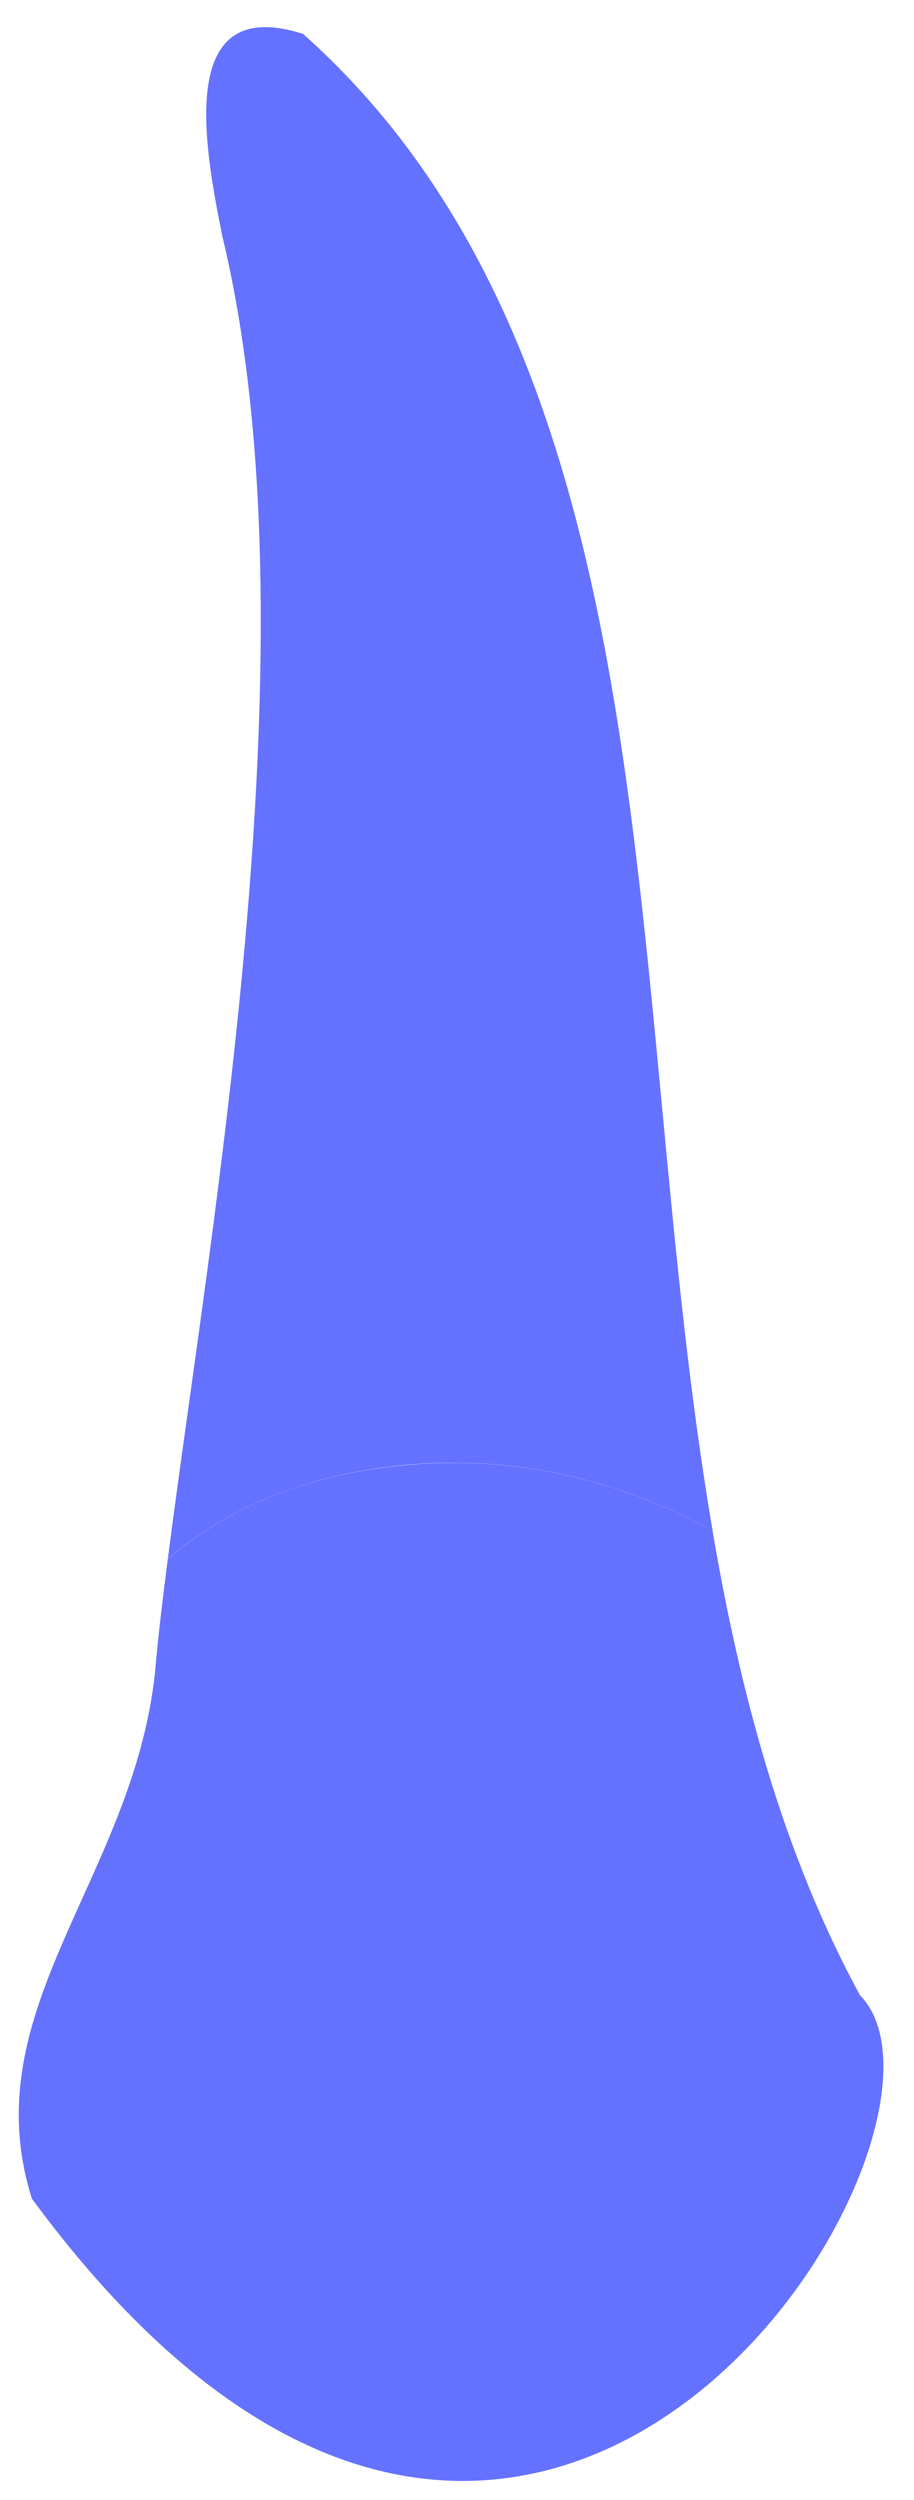 <svg width="15" height="41" viewBox="0 0 15 41" fill="none" xmlns="http://www.w3.org/2000/svg">
<path d="M11.694 25.098C10.189 16.294 11.177 6.081 4.974 0.556C2.906 -0.104 3.335 2.326 3.65 3.878C5.209 10.357 3.469 19.994 2.755 25.561C3.654 24.795 4.923 24.177 6.709 24.018C8.655 23.854 10.332 24.362 11.694 25.098Z" fill="#6571ff" />
<path d="M0.523 36.056C8.747 47.227 16.307 34.958 14.114 32.721C12.87 30.438 12.159 27.836 11.693 25.098C10.331 24.363 8.65 23.854 6.709 24.022C4.918 24.178 3.654 24.796 2.754 25.565C2.666 26.25 2.59 26.877 2.544 27.428C2.183 30.808 -0.452 32.957 0.523 36.056Z" fill="#6571ff" />
<path opacity="0.1" d="M10.898 32.574C10.919 32.183 10.823 32.048 10.722 32.376C10.625 32.683 10.436 33.205 10.436 33.482C10.428 34.954 10.503 37.022 11.306 39.356C11.482 39.221 11.651 39.083 11.815 38.935C10.806 36.909 10.831 33.873 10.898 32.574Z" fill="#6571ff" />
<path opacity="0.1" d="M5.134 35.858C5.209 35.156 5.159 33.739 5.012 32.965C4.953 32.65 4.886 32.578 4.86 32.818C4.814 33.217 4.755 33.903 4.755 34.71C4.755 36.001 4.827 36.808 4.617 38.322C4.541 38.856 4.428 39.322 4.306 39.705C4.474 39.806 4.642 39.894 4.806 39.978C4.865 39.776 4.915 39.562 4.944 39.352C5.054 38.549 5.028 36.85 5.134 35.858Z" fill="#6571ff" />
</svg>
